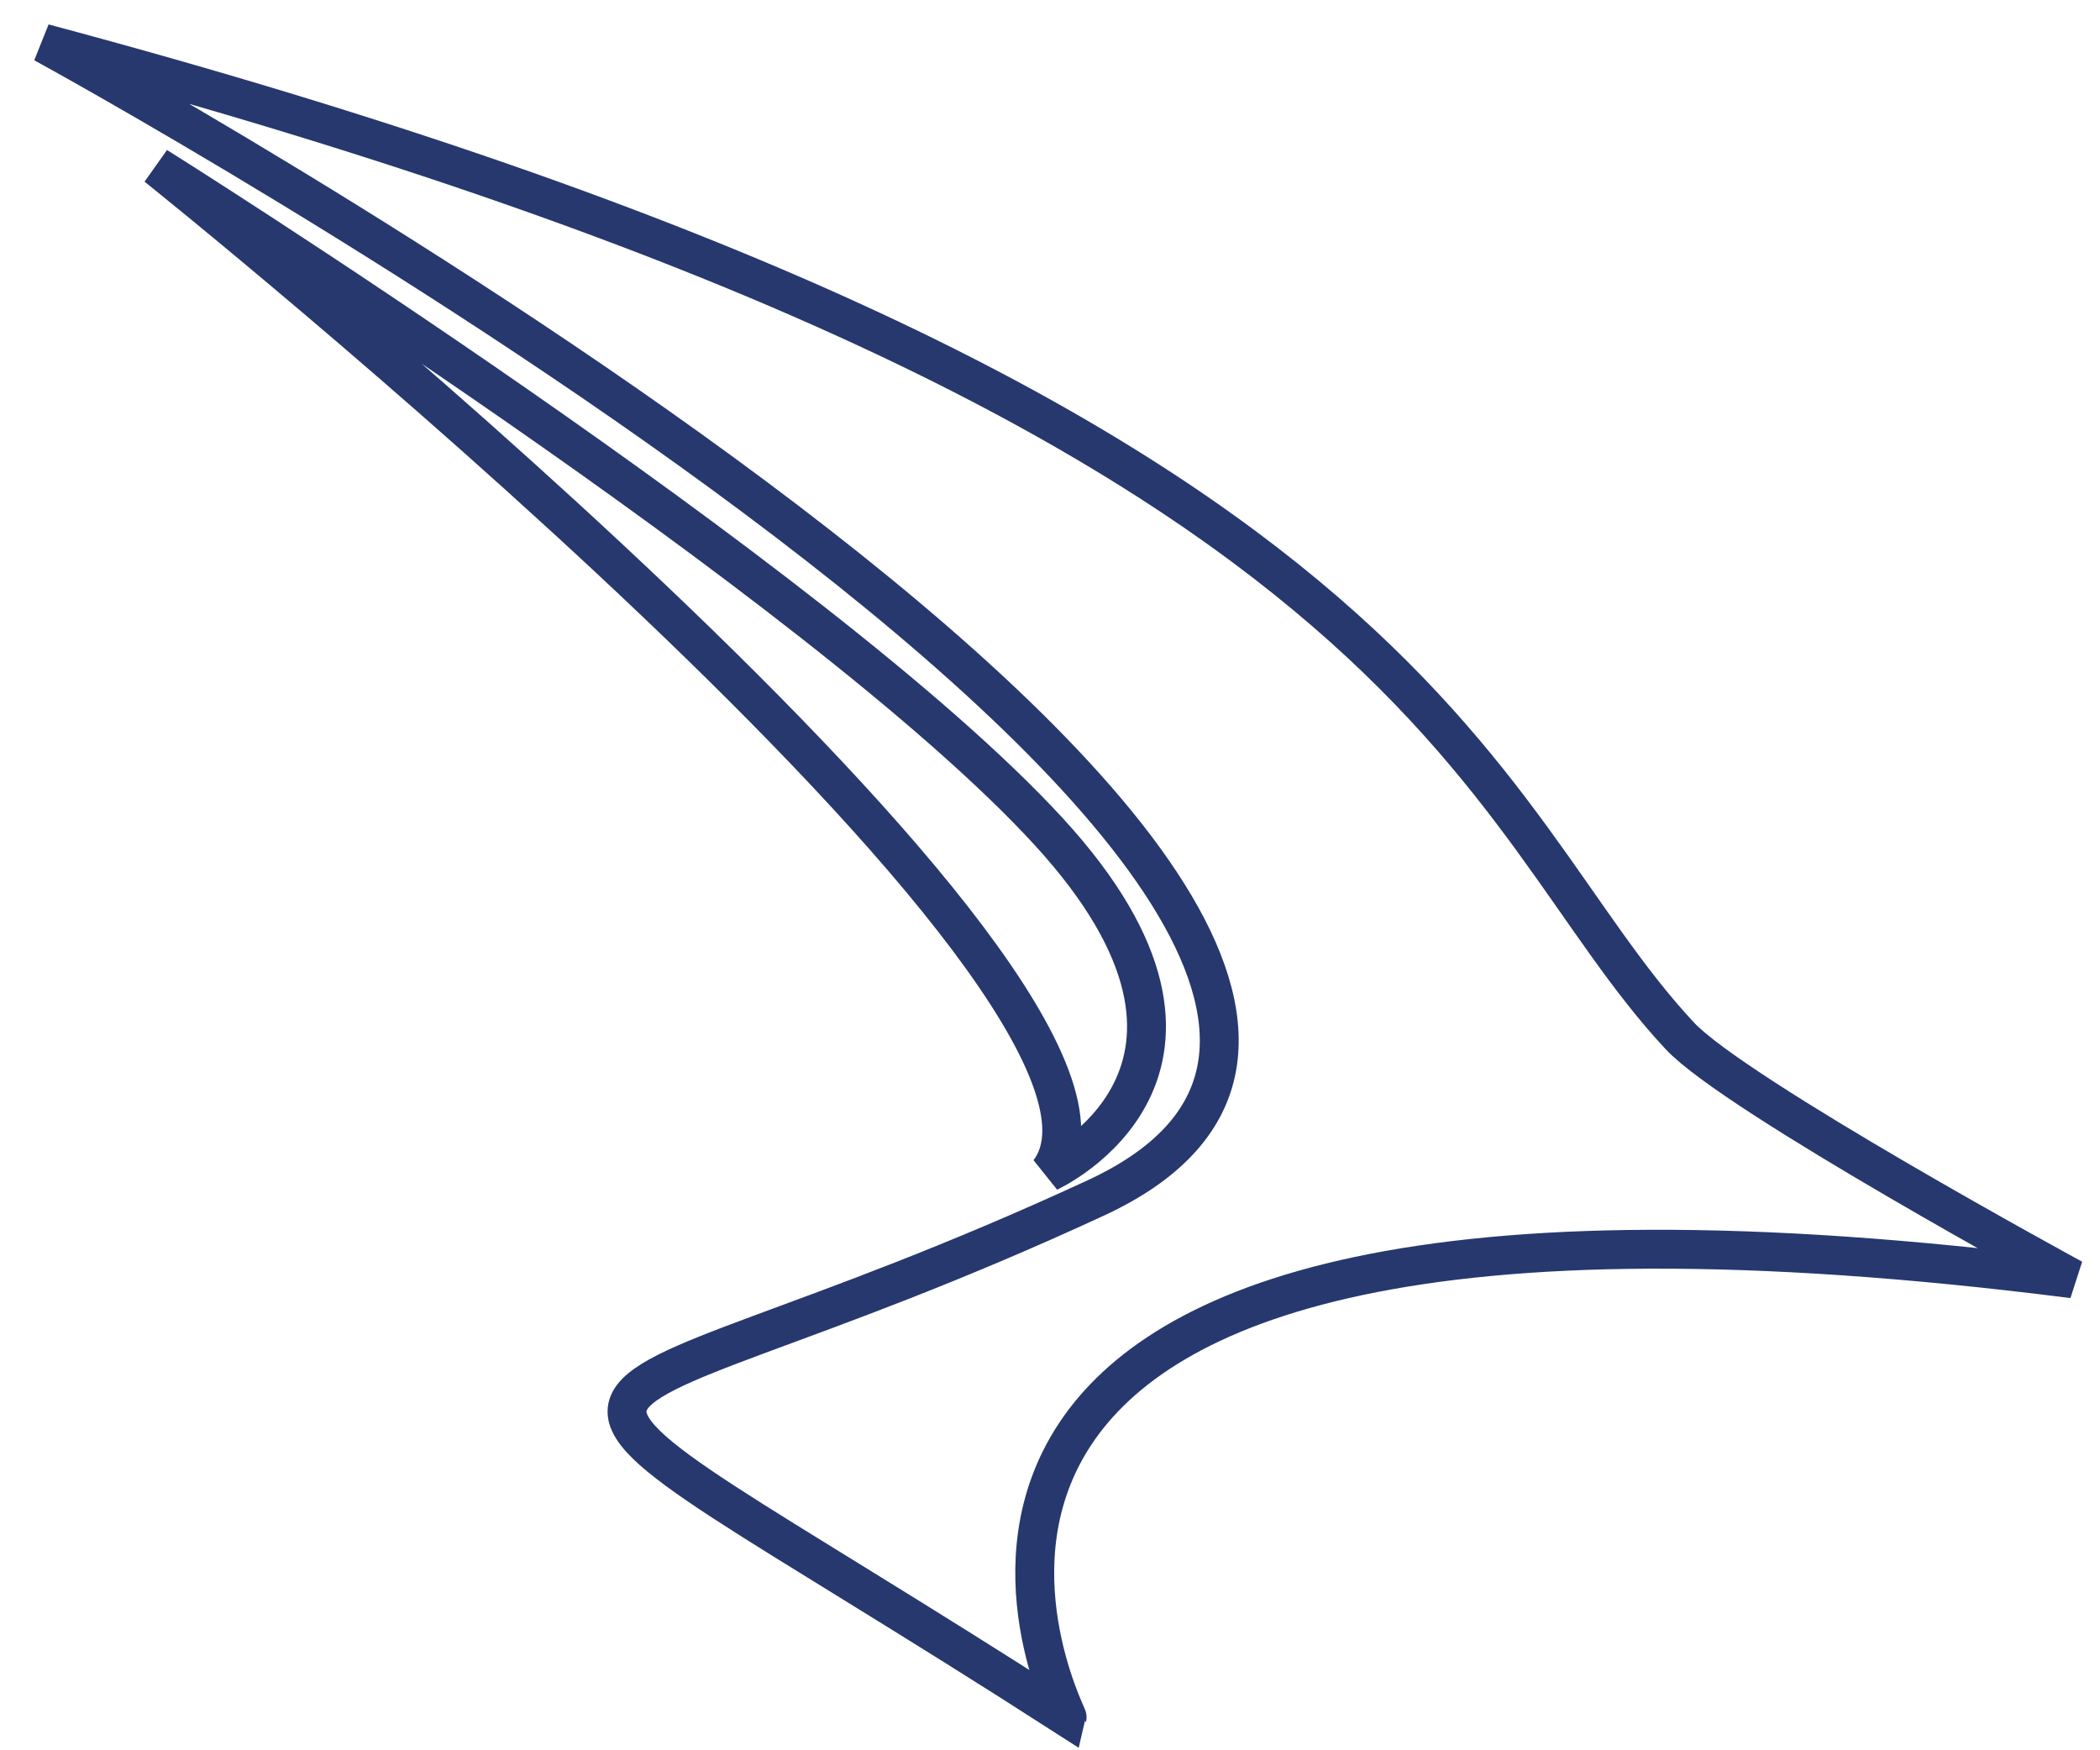 <svg width="54" height="45" viewBox="0 0 54 45" fill="none" xmlns="http://www.w3.org/2000/svg">
<path fill-rule="evenodd" clip-rule="evenodd" d="M26.974 30.132C26.974 30.132 32.622 27.543 26.965 21.379C21.083 14.969 4.029 4.28 4.029 4.28C4.029 4.28 30.528 25.473 26.974 30.132Z" stroke="#26386E"/>
<path fill-rule="evenodd" clip-rule="evenodd" d="M1.12 1.111C1.12 1.111 43.001 23.941 28.176 30.8C13.351 37.66 11.174 33.689 27.44 44.15C27.46 44.079 19.355 28.554 53.303 32.878C53.303 32.878 44.625 28.165 43.194 26.631C37.825 20.884 36.959 10.689 1.12 1.111Z" stroke="#26386E"/>
</svg>
